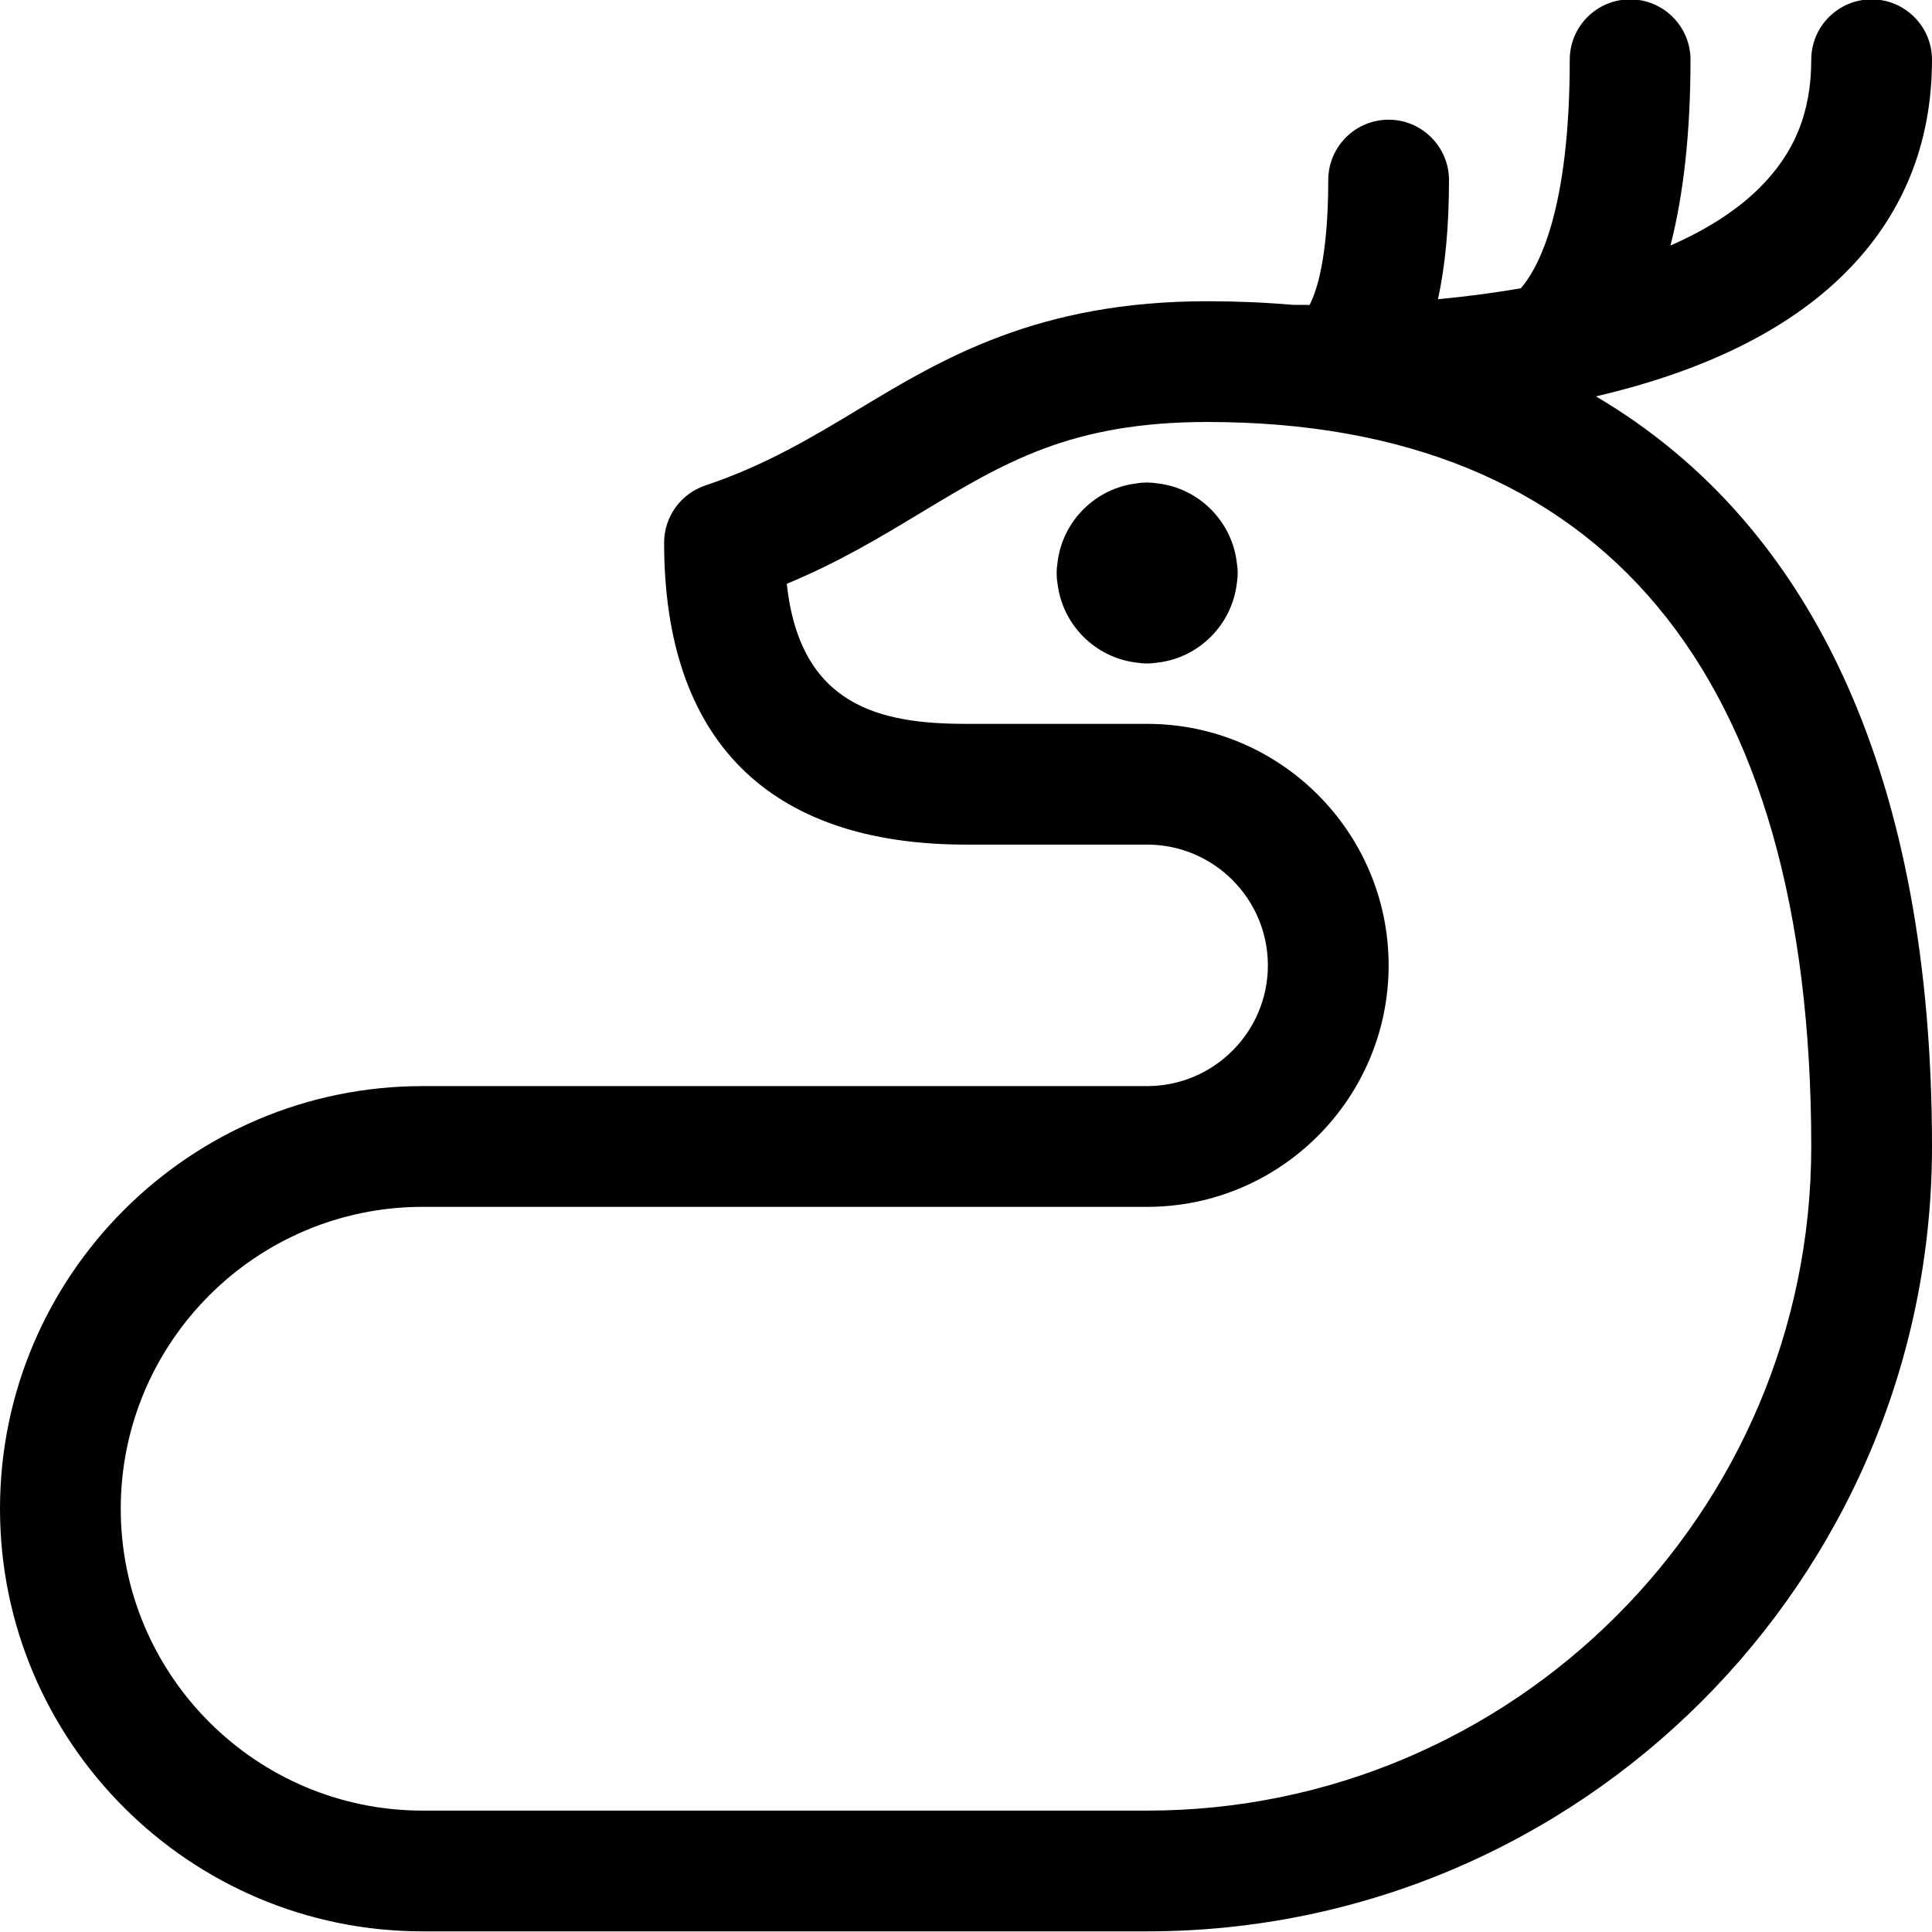 <?xml version="1.0" encoding="utf-8"?>
<!-- Generator: Adobe Illustrator 22.1.0, SVG Export Plug-In . SVG Version: 6.00 Build 0)  -->
<svg version="1.1" id="Regular" xmlns="http://www.w3.org/2000/svg" xmlns:xlink="http://www.w3.org/1999/xlink" x="0px" y="0px"
	 viewBox="0 0 24 24" style="enable-background:new 0 0 24 24;" xml:space="preserve">
<title>deer-sleep</title>
<g>
	<path d="M5.25,23.992c-2.895,0-5.25-2.355-5.25-5.25s2.355-5.25,5.25-5.25h9c0.827,0,1.5-0.673,1.5-1.5s-0.673-1.5-1.5-1.5H12
		c-2.453,0-3.75-1.297-3.75-3.75c0-0.323,0.206-0.609,0.513-0.712c0.746-0.249,1.335-0.604,1.905-0.948
		C11.71,4.454,12.892,3.742,15,3.742c0.358,0,0.715,0.015,1.061,0.045c0.061,0.001,0.207,0.001,0.207,0.001
		c0.077-0.146,0.232-0.56,0.232-1.551c0-0.414,0.336-0.75,0.75-0.75S18,1.825,18,2.238c0,0.569-0.046,1.063-0.137,1.479
		c0.357-0.034,0.702-0.079,1.03-0.136C19.118,3.319,19.5,2.599,19.5,0.742c0-0.414,0.336-0.75,0.75-0.75S21,0.329,21,0.742
		c0,0.893-0.084,1.666-0.249,2.308c0.456-0.2,0.823-0.437,1.098-0.708c0.444-0.438,0.651-0.947,0.651-1.6
		c0-0.414,0.336-0.75,0.75-0.75S24,0.329,24,0.742c0,1.052-0.369,1.95-1.098,2.668c-0.704,0.694-1.737,1.202-3.077,1.514
		C22.562,6.535,24,9.728,24,14.242c0,5.376-4.374,9.75-9.75,9.75H5.25z M5.25,14.992c-2.068,0-3.75,1.682-3.75,3.75
		s1.682,3.75,3.75,3.75h9c4.549,0,8.25-3.701,8.25-8.25c0-5.888-2.594-9-7.5-9c-1.691,0-2.515,0.497-3.557,1.125
		c-0.505,0.305-1.025,0.618-1.669,0.885C9.937,8.774,10.935,8.992,12,8.992h2.25c1.654,0,3,1.346,3,3c0,1.654-1.346,3-3,3H5.25z"/>
	<path d="M14.25,8.242c-0.044,0-0.088-0.004-0.131-0.011c-0.513-0.06-0.922-0.47-0.982-0.983c-0.008-0.042-0.011-0.086-0.011-0.13
		s0.004-0.088,0.011-0.13c0.06-0.513,0.47-0.923,0.982-0.983c0.043-0.008,0.087-0.011,0.131-0.011s0.088,0.004,0.131,0.011
		c0.513,0.06,0.922,0.47,0.983,0.983c0.007,0.042,0.011,0.086,0.011,0.13s-0.004,0.088-0.011,0.13
		c-0.061,0.513-0.47,0.923-0.983,0.983C14.338,8.238,14.294,8.242,14.25,8.242z"/>
</g>
</svg>
